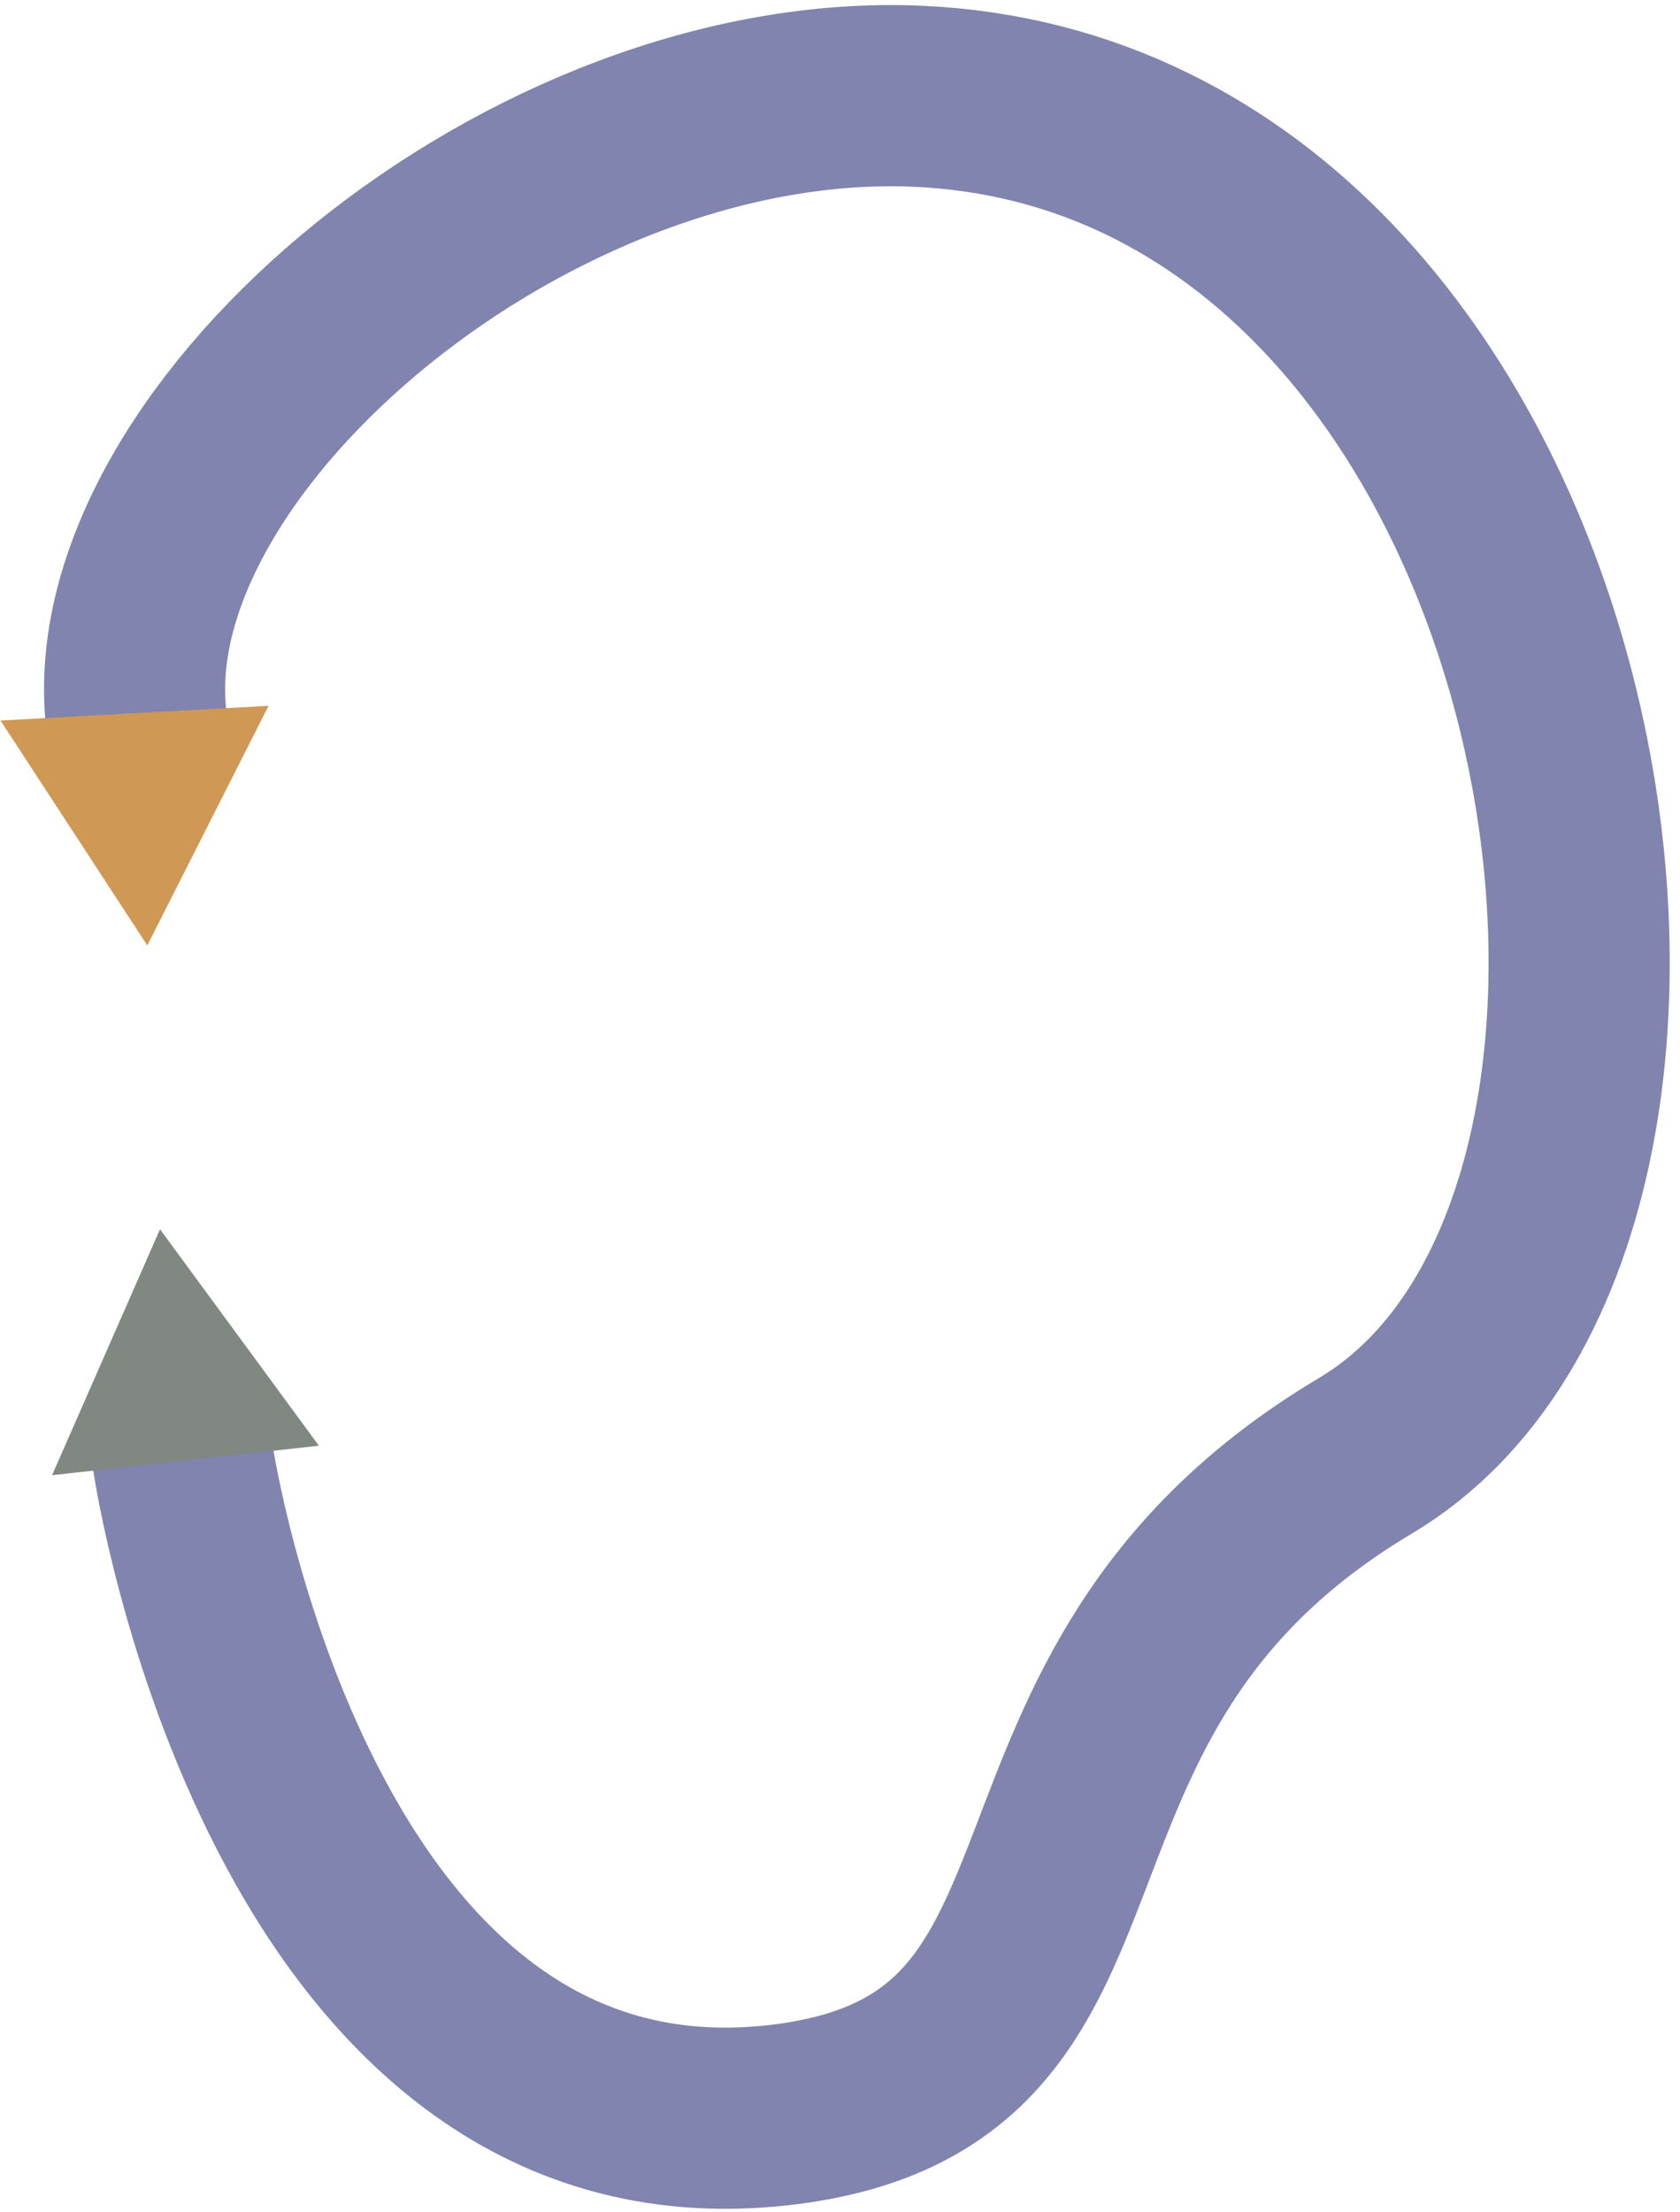 <?xml version="1.0" encoding="UTF-8"?><svg id="Layer_2" xmlns="http://www.w3.org/2000/svg" viewBox="0 0 494.87 651.28"><defs><style>.cls-1{fill:#cf9855;}.cls-2{fill:#808881;}.cls-3{fill:none;stroke:#8084ae;stroke-linecap:round;stroke-linejoin:round;stroke-width:53.35px;}</style></defs><path class="cls-3" d="m39.95,209.95C32.64,127.69,156.84,23.09,270.73,28.36c197.13,9.12,250.72,329.24,131.47,400.25-118.93,70.82-63.39,181.76-172.86,194.13-143.92,16.26-175.32-192.69-175.32-192.69"/><polygon class="cls-1" points="43.39 278.35 79.11 207.8 .15 212.14 43.39 278.35"/><polygon class="cls-2" points="93.94 425.64 47.13 361.91 15.34 434.32 93.94 425.64"/></svg>